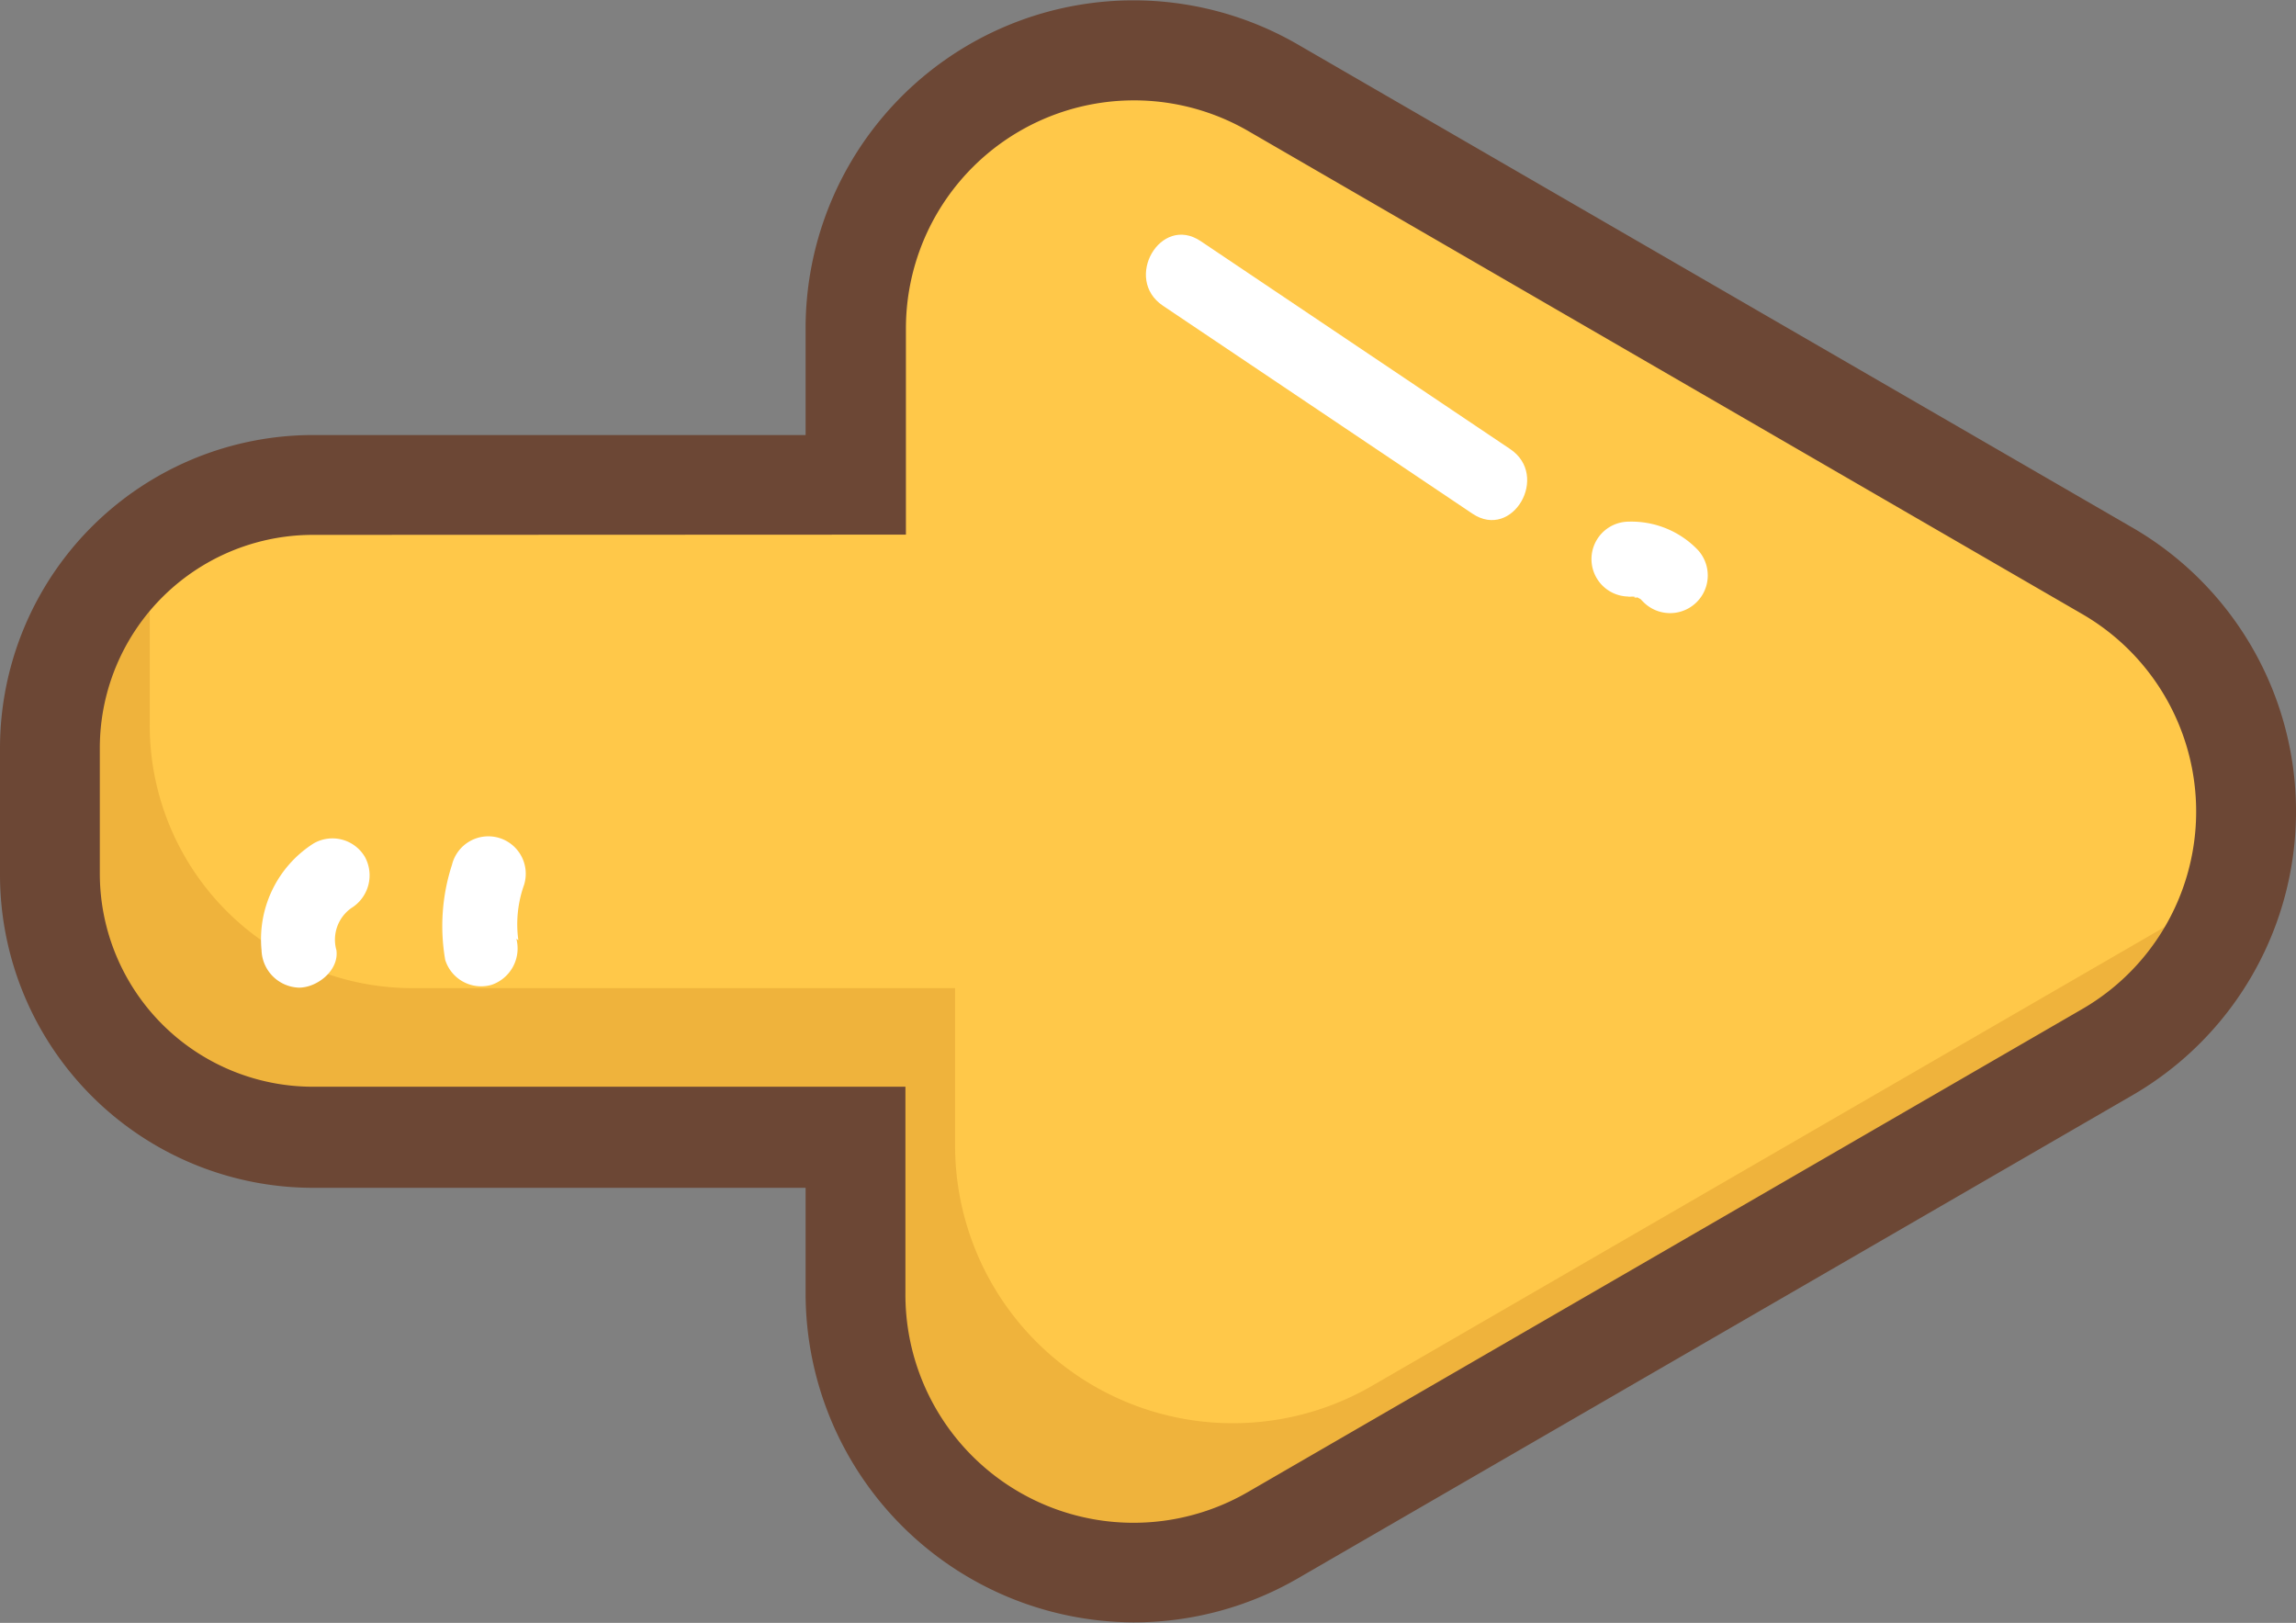 <svg xmlns="http://www.w3.org/2000/svg" viewBox="0 0 92 65.02"><rect x="0" y="0" width="92" height="65.02" fill="#808080" stroke="none"/><defs><style>.cls-1{fill:#ffc849;}.cls-2{fill:#efb33c;}.cls-3{fill:#6c4735;}.cls-4{fill:#fff;}</style></defs><title>Asset 25</title><g id="Layer_2" data-name="Layer 2"><g id="Layer_1-2" data-name="Layer 1"><path class="cls-1" d="M2,35V30A10.53,10.53,0,0,1,12.53,19.43H34.28V13.17A11.14,11.14,0,0,1,51,3.51L84.43,22.86a11.14,11.14,0,0,1,0,19.3L51,61.51a11.14,11.14,0,0,1-16.7-9.66V45.59H12.53A10.53,10.53,0,0,1,2,35Z"/><path class="cls-2" d="M3,35V30a10.48,10.48,0,0,1,3.1-7.46A10.14,10.14,0,0,0,6,24V29A10.53,10.53,0,0,0,16.52,39.59H38.27v6.27A11.13,11.13,0,0,0,55,55.51L88.43,36.16a11.33,11.33,0,0,0,2.42-1.86,10.93,10.93,0,0,1-5.41,7.86L52,61.51a11.13,11.13,0,0,1-16.7-9.65V45.59H13.53A10.53,10.53,0,0,1,3,35Z"/><path class="cls-3" d="M45.41,65A13.19,13.19,0,0,1,32.28,51.85V47.59H12.53A12.55,12.55,0,0,1,0,35V30A12.55,12.55,0,0,1,12.53,17.43H32.28V13.17A13.14,13.14,0,0,1,52,1.78L85.43,21.13a13.14,13.14,0,0,1,0,22.76L52,63.24A13.11,13.11,0,0,1,45.41,65ZM12.53,21.43A8.54,8.54,0,0,0,4,30V35a8.54,8.54,0,0,0,8.53,8.54H36.28v8.26A9.14,9.14,0,0,0,50,59.78L83.43,40.43a9.14,9.14,0,0,0,0-15.83L50,5.24a9.14,9.14,0,0,0-13.7,7.92v8.26Z"/><path class="cls-4" d="M46.6,12.25,59,20.58c1.61,1.08,3.11-1.52,1.51-2.59L48.11,9.66C46.5,8.58,45,11.18,46.6,12.25Z"/><path class="cls-4" d="M65.25,23.91a1.93,1.93,0,0,1,.31,0c-.24,0,.14.08,0,0l.17.09c.2.13-.2-.2.11.11A1.5,1.5,0,1,0,68,22a3.69,3.69,0,0,0-2.73-1.1,1.5,1.5,0,0,0,0,3Z"/><path class="cls-4" d="M13.48,38.07a1.55,1.55,0,0,1,.6-1.69,1.54,1.54,0,0,0,.54-2.05,1.51,1.51,0,0,0-2.05-.54,4.55,4.55,0,0,0-2.09,4.28,1.55,1.55,0,0,0,1.5,1.5c.73,0,1.61-.69,1.5-1.5Z"/><path class="cls-4" d="M20.77,37.67A4.7,4.7,0,0,1,21,35.45a1.5,1.5,0,1,0-2.89-.8,7.94,7.94,0,0,0-.27,3.81,1.51,1.51,0,0,0,1.85,1,1.54,1.54,0,0,0,1-1.85Z"/></g></g></svg>